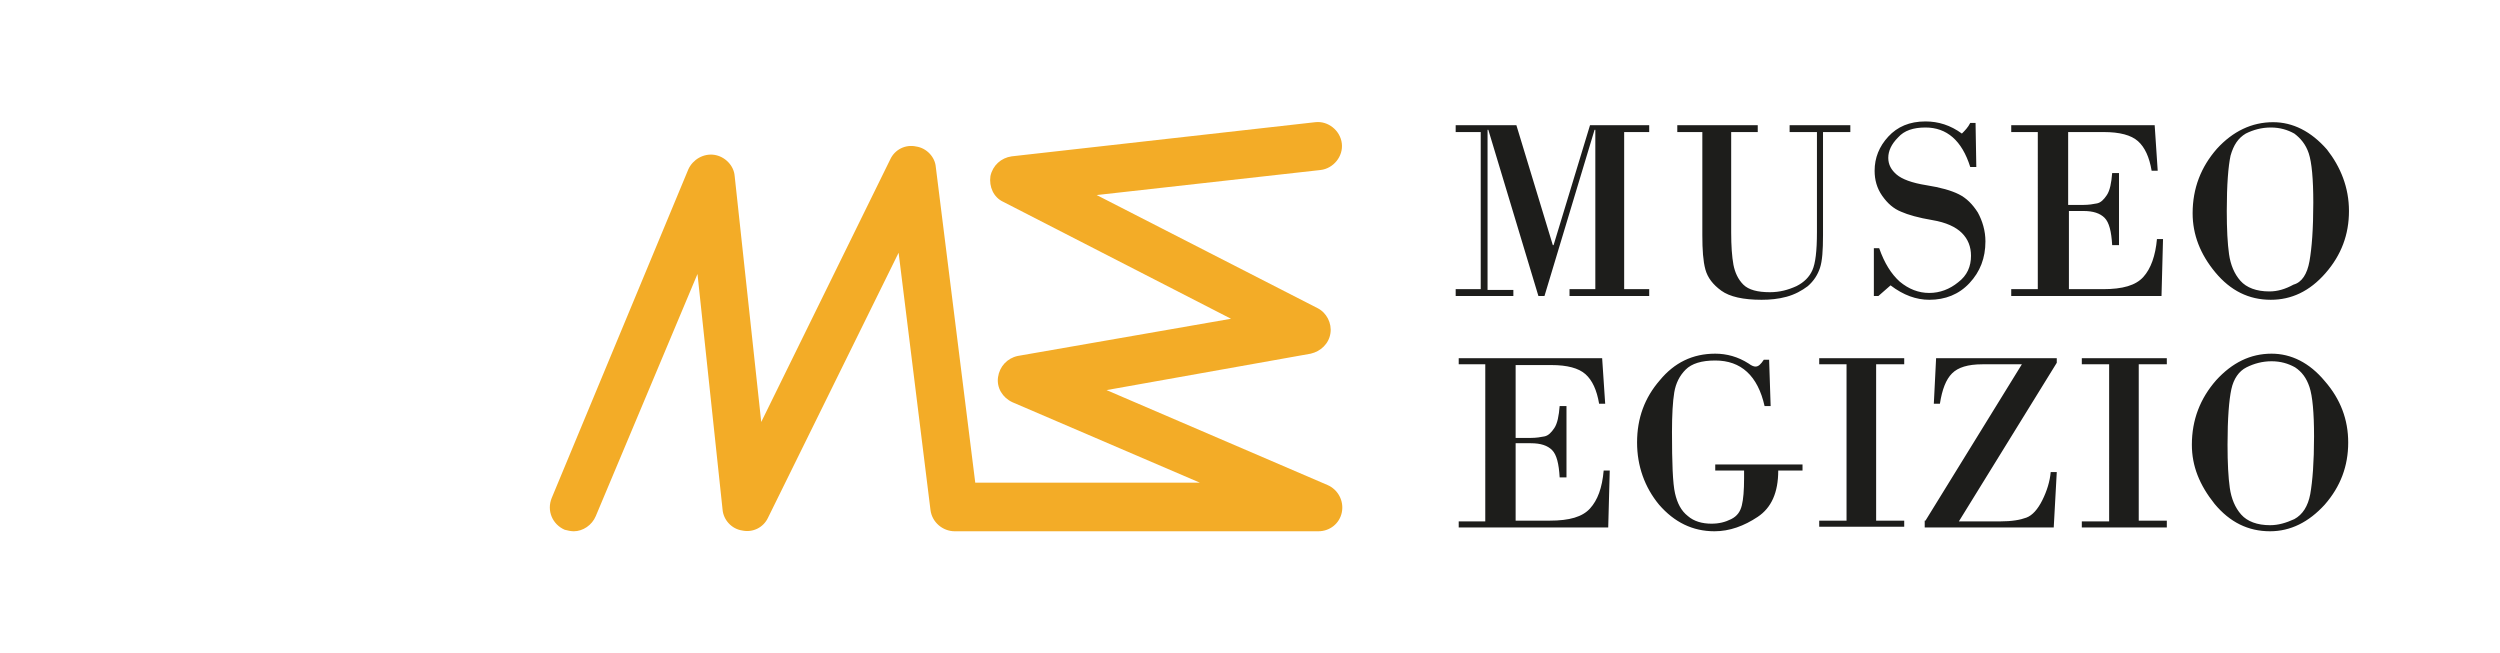 <?xml version="1.0" encoding="utf-8"?>
<!-- Generator: Adobe Illustrator 24.3.0, SVG Export Plug-In . SVG Version: 6.00 Build 0)  -->
<svg version="1.1" id="Layer_1" xmlns="http://www.w3.org/2000/svg" xmlns:xlink="http://www.w3.org/1999/xlink" x="0px" y="0px"
	 width="329.4px" height="86.1px" viewBox="0 0 329.4 86.1" style="enable-background:new 0 0 329.4 86.1;" xml:space="preserve">
<style type="text/css">
	.st0{fill:#FFFFFF;}
	.st1{fill:#1D1D1B;}
	.st2{fill:#F3AC27;}
</style>
<g>
	<rect class="st0" width="329.4" height="86.1"/>
	<path class="st1" d="M294,51.3c-0.3,1.4-0.5,3.8-0.5,7.3c0,2.4,0.1,4.3,0.3,5.7c0.2,1.4,0.7,2.6,1.5,3.5c0.8,0.9,2.1,1.4,3.8,1.4
		c1.1,0,2.1-0.3,3.2-0.8c1.1-0.6,1.8-1.7,2.1-3.3c0.3-1.7,0.5-4.2,0.5-7.6c0-3.1-0.2-5.3-0.6-6.5c-0.4-1.2-1-2-1.9-2.6
		c-0.9-0.5-1.9-0.8-3.1-0.8c-1.2,0-2.3,0.3-3.3,0.8C295,48.9,294.3,49.9,294,51.3 M304.3,34.4c0.3-1.7,0.5-4.2,0.5-7.7
		c0-3.1-0.2-5.3-0.6-6.5c-0.4-1.2-1.1-2-1.9-2.6c-0.9-0.5-1.9-0.8-3.1-0.8c-1.2,0-2.3,0.3-3.3,0.8c-1,0.6-1.6,1.5-2,2.9
		c-0.3,1.4-0.5,3.8-0.5,7.3c0,2.4,0.1,4.3,0.3,5.7c0.2,1.4,0.7,2.6,1.5,3.5c0.8,0.9,2.1,1.4,3.8,1.4c1.1,0,2.1-0.3,3.2-0.9
		C303.3,37.2,304,36.1,304.3,34.4 M309.5,27.8c0,3.1-1,5.8-3.1,8.2c-2.1,2.4-4.5,3.5-7.2,3.5c-2.9,0-5.3-1.2-7.3-3.6
		c-2-2.4-3-5-3-7.8c0-3.3,1.1-6.1,3.2-8.5c2.1-2.3,4.6-3.5,7.4-3.5c2.6,0,5,1.2,7.1,3.6C308.4,22,309.5,24.7,309.5,27.8 M285.5,69.5
		h-11.2v-0.8h3.6V48h-3.6v-0.8h11.2V48h-3.7v20.6h3.7V69.5z M272.6,27.9v10.2h4.5c2.6,0,4.3-0.5,5.3-1.6c1-1.1,1.6-2.8,1.8-5h0.8
		l-0.2,7.5h-19.8v-0.9h3.5V17.4h-3.5v-0.9h18.9l0.4,6h-0.8c-0.3-1.8-0.9-3.1-1.8-3.9c-0.9-0.8-2.4-1.2-4.5-1.2h-4.7V27h2
		c0.7,0,1.3-0.1,1.8-0.2c0.5-0.1,0.9-0.5,1.3-1.1c0.4-0.6,0.6-1.6,0.7-2.9h0.9v9.5h-0.9c-0.1-1.8-0.4-3-1-3.6
		c-0.6-0.6-1.5-0.9-2.8-0.9H272.6z M261.6,31.8c0,2.2-0.7,4-2.1,5.5c-1.4,1.5-3.2,2.2-5.3,2.2c-1.7,0-3.4-0.6-5.1-1.9l-1.6,1.4h-0.6
		v-6.3h0.7c0.7,2,1.6,3.4,2.7,4.4c1.2,1,2.5,1.5,3.9,1.5c1.4,0,2.7-0.5,3.8-1.4c1.2-0.9,1.7-2.1,1.7-3.5c0-1.2-0.4-2.2-1.2-3
		c-0.8-0.8-2.1-1.4-3.9-1.7c-1.8-0.3-3.2-0.7-4.1-1.1c-1-0.4-1.8-1.1-2.5-2.1c-0.7-1-1-2.1-1-3.3c0-1.7,0.6-3.2,1.8-4.5
		c1.2-1.3,2.8-2,4.9-2c1.7,0,3.3,0.5,4.8,1.6c0.4-0.4,0.8-0.8,1.1-1.4h0.7l0.1,5.8h-0.8c-1.1-3.5-3.1-5.2-5.9-5.2
		c-1.6,0-2.8,0.4-3.6,1.3c-0.9,0.9-1.3,1.8-1.3,2.7c0,0.9,0.4,1.6,1.1,2.2c0.7,0.6,2,1.1,3.9,1.4c1.9,0.3,3.3,0.7,4.3,1.2
		c1,0.5,1.8,1.3,2.5,2.4C261.2,29.1,261.6,30.4,261.6,31.8 M243.7,17.4h-3.5V31c0,2-0.1,3.4-0.4,4.3c-0.3,0.9-0.8,1.7-1.6,2.4
		c-0.8,0.6-1.7,1.1-2.8,1.4c-1.1,0.3-2.2,0.4-3.3,0.4c-2.4,0-4.2-0.4-5.3-1.2c-1.1-0.8-1.8-1.7-2.1-2.8c-0.3-1.1-0.4-2.6-0.4-4.5
		V17.4H221v-0.9h10.6v0.9h-3.5v13.2c0,1.8,0.1,3.2,0.3,4.3c0.2,1,0.6,1.9,1.3,2.6c0.7,0.7,1.9,1,3.5,1c1.3,0,2.4-0.3,3.5-0.8
		c1-0.5,1.7-1.2,2.1-2.1s0.6-2.5,0.6-5V17.4h-3.6v-0.9h8V17.4z M226,46.6c1.5,0,3,0.4,4.4,1.3c0.4,0.3,0.7,0.4,0.9,0.4
		c0.4,0,0.7-0.3,1.1-0.9h0.7l0.2,6.1h-0.8c-0.9-4-3.1-6-6.5-6c-1.8,0-3.1,0.4-3.9,1.2c-0.8,0.8-1.3,1.8-1.5,3
		c-0.2,1.2-0.3,3-0.3,5.2c0,4.1,0.1,6.8,0.4,8.1c0.3,1.3,0.8,2.3,1.7,3c0.8,0.7,1.9,1,3.1,1c1,0,1.8-0.2,2.6-0.6
		c0.8-0.4,1.2-1,1.4-1.8c0.2-0.8,0.3-2,0.3-3.6V62h-3.8v-0.8h11.5V62h-3.2c0,2.9-0.9,4.9-2.7,6.1c-1.8,1.2-3.7,1.9-5.7,1.9
		c-2.9,0-5.3-1.2-7.3-3.5c-1.9-2.3-2.9-5.1-2.9-8.2c0-3.2,1-5.9,3-8.2C220.6,47.8,223,46.6,226,46.6 M217.3,39h-10.5v-0.9h3.4V17.1
		h-0.1L203.5,39h-0.8l-6.6-21.9H196v21.1h3.4V39h-7.6v-0.9h3.3V17.4h-3.3v-0.9h8l4.8,15.8h0.1l4.8-15.8h7.8v0.9H214v20.7h3.3V39z
		 M192.2,47.2h18.9l0.4,6h-0.8c-0.3-1.8-0.9-3.1-1.8-3.9c-0.9-0.8-2.4-1.2-4.5-1.2h-4.7v9.6h2c0.7,0,1.3-0.1,1.8-0.2
		c0.5-0.1,0.9-0.5,1.3-1.1c0.4-0.6,0.6-1.6,0.7-2.9h0.9v9.4h-0.9c-0.1-1.8-0.4-3-1-3.6c-0.6-0.6-1.5-0.9-2.8-0.9h-2v10.2h4.5
		c2.6,0,4.3-0.5,5.3-1.6c1-1.1,1.6-2.7,1.8-5h0.8l-0.2,7.5h-19.7v-0.8h3.5V48h-3.5V47.2z M239.7,47.2h11.2V48h-3.7v20.6h3.7v0.8
		h-11.2v-0.8h3.6V48h-3.6V47.2z M253.7,68.6L266.4,48h-5.2c-1.9,0-3.2,0.4-4,1.2c-0.8,0.8-1.3,2.1-1.6,4h-0.8l0.3-6h15.9v0.6
		l-12.9,20.9h5.4c1.6,0,2.7-0.2,3.5-0.5c0.8-0.3,1.5-1.1,2.1-2.3c0.6-1.2,1-2.5,1.1-3.7h0.8l-0.4,7.3h-17V68.6z M288.8,58.6
		c0-3.3,1.1-6.1,3.2-8.5c2.1-2.3,4.5-3.5,7.3-3.5c2.6,0,5,1.2,7,3.6c2.1,2.4,3.1,5.1,3.1,8.1c0,3.1-1,5.8-3.1,8.2
		c-2.1,2.3-4.5,3.5-7.2,3.5c-2.9,0-5.3-1.2-7.3-3.6C289.8,63.9,288.8,61.4,288.8,58.6"/>
	<path class="st2" d="M145.8,51.4l29.1,12.5c1.4,0.6,2.2,2.1,1.9,3.6c-0.3,1.5-1.6,2.5-3.1,2.5h-47.9c-1.6,0-3-1.2-3.2-2.8
		l-4.2-33.9l-17.2,34.9c-0.6,1.3-2,2-3.4,1.7c-1.4-0.2-2.5-1.4-2.6-2.8l-3.3-31L78.5,68c-0.5,1.2-1.7,2-2.9,2
		c-0.4,0-0.8-0.1-1.2-0.2c-1.6-0.7-2.4-2.5-1.7-4.2l18-43.3c0.6-1.3,2-2.1,3.4-1.9c1.4,0.2,2.6,1.4,2.7,2.8l3.5,32.4L117.3,21
		c0.6-1.3,2-2,3.4-1.7c1.4,0.2,2.5,1.4,2.6,2.7l5.2,41.6h29.6L133.4,53c-1.3-0.6-2.1-1.9-1.9-3.3c0.2-1.4,1.2-2.5,2.6-2.8l28.1-4.9
		l-30-15.4c-1.3-0.6-1.9-2-1.7-3.4c0.3-1.4,1.4-2.4,2.8-2.6l40-4.5c1.7-0.2,3.3,1.1,3.5,2.8c0.2,1.7-1.1,3.3-2.8,3.5l-29.5,3.3
		l29.1,14.9c1.2,0.6,1.9,2,1.7,3.3c-0.2,1.4-1.3,2.4-2.6,2.7L145.8,51.4z"/>
</g>
</svg>
